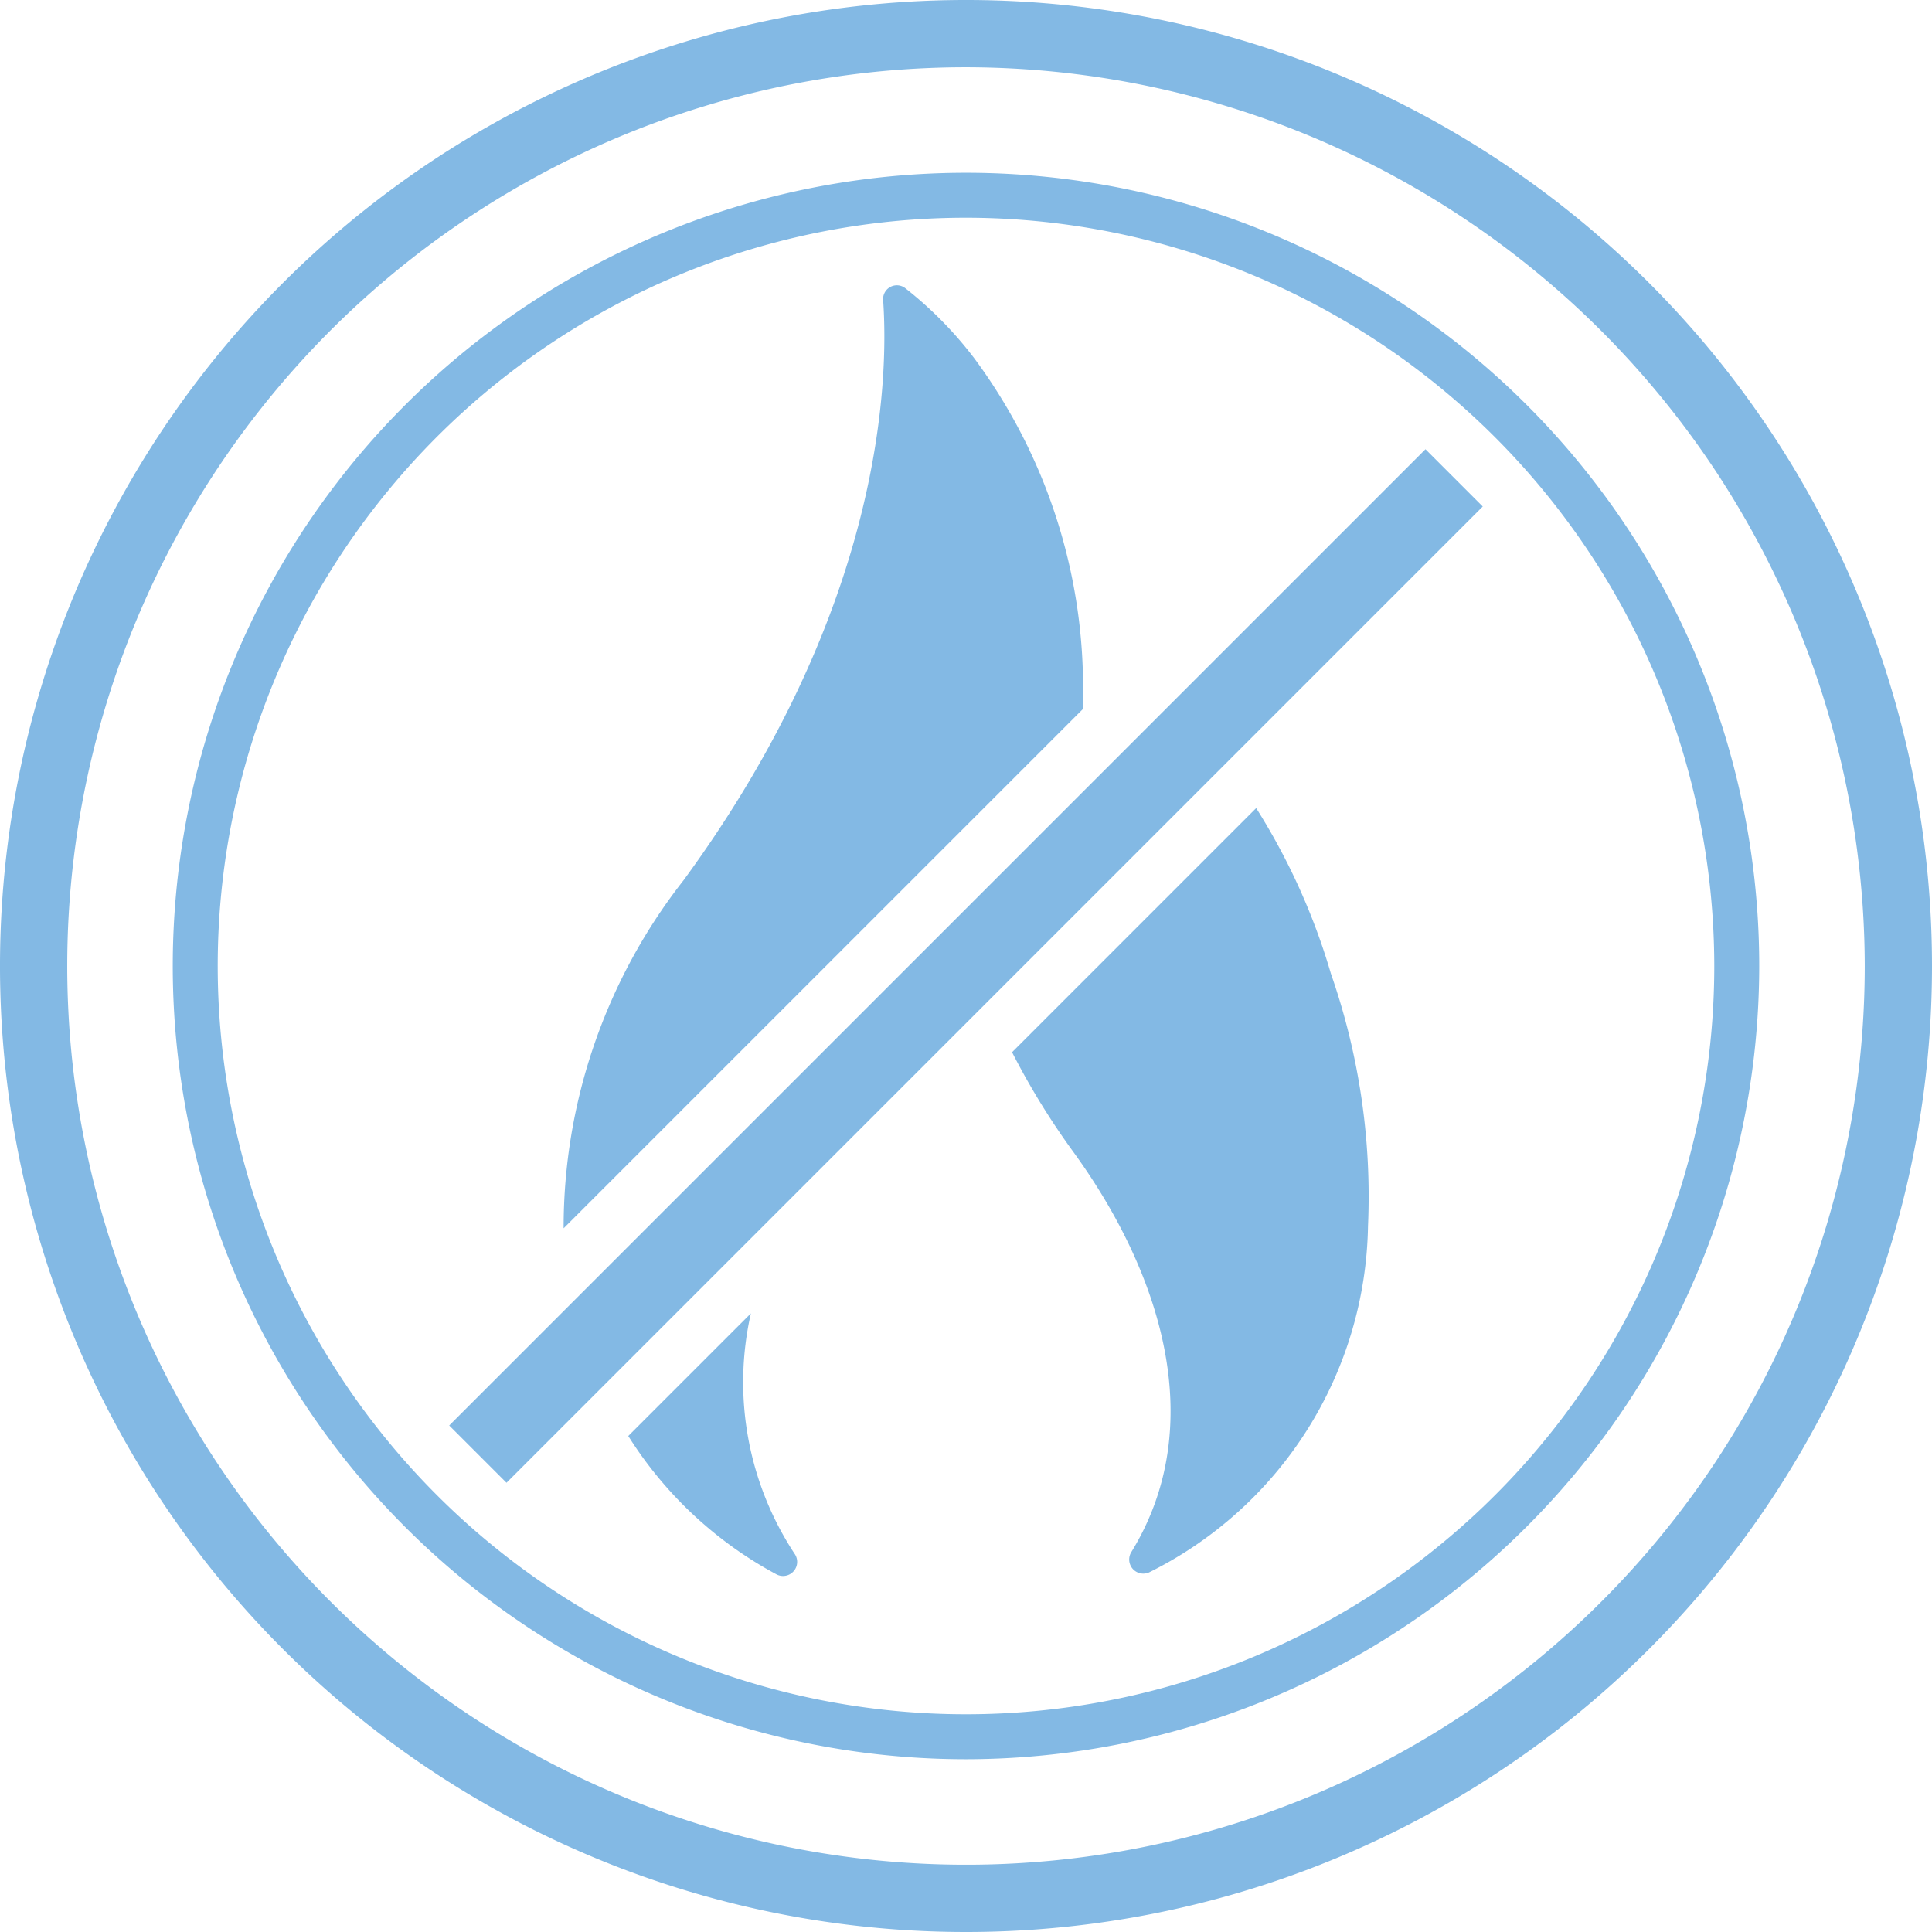 <svg id="圖層_1" data-name="圖層 1" xmlns="http://www.w3.org/2000/svg" viewBox="0 0 52 52"><title>transportation-fireproof-design</title><path d="M26,52A26,26,0,1,1,52,26,26,26,0,0,1,26,52ZM26,1.81A24.19,24.19,0,1,0,50.19,26,24.22,24.22,0,0,0,26,1.81Z" style="fill:#83b9e4"/><path d="M26,47.35A21.35,21.35,0,1,1,47.35,26,21.37,21.37,0,0,1,26,47.35ZM26,5.86A20.14,20.14,0,1,0,46.14,26,20.16,20.16,0,0,0,26,5.86Z" style="fill:#83b9e4"/><path d="M20.21,35.35l-3.3,3.3a10.68,10.68,0,0,0,4,3.73.38.38,0,0,0,.49-.54A8.39,8.39,0,0,1,20.21,35.35Z" style="fill:#83b9e4"/><path d="M29.15,19.08c0-.13,0-.25,0-.39a14.89,14.89,0,0,0-2.93-9.05,10.36,10.36,0,0,0-1.85-1.88.37.37,0,0,0-.6.32c.15,2.14,0,8.28-5.37,15.61a15.15,15.15,0,0,0-3.23,9.37Z" style="fill:#83b9e4"/><path d="M33.81,21.75l-6.57,6.57a20,20,0,0,0,1.61,2.63c2.4,3.28,3.71,7.41,1.59,10.84a.38.38,0,0,0,.49.53A10.6,10.6,0,0,0,36.82,33a18.2,18.2,0,0,0-1-6.8A17.54,17.54,0,0,0,33.81,21.75Z" style="fill:#83b9e4"/><rect x="7.42" y="24.91" width="37.16" height="2.18" transform="translate(-10.77 26) rotate(-45)" style="fill:#83b9e4"/></svg>
